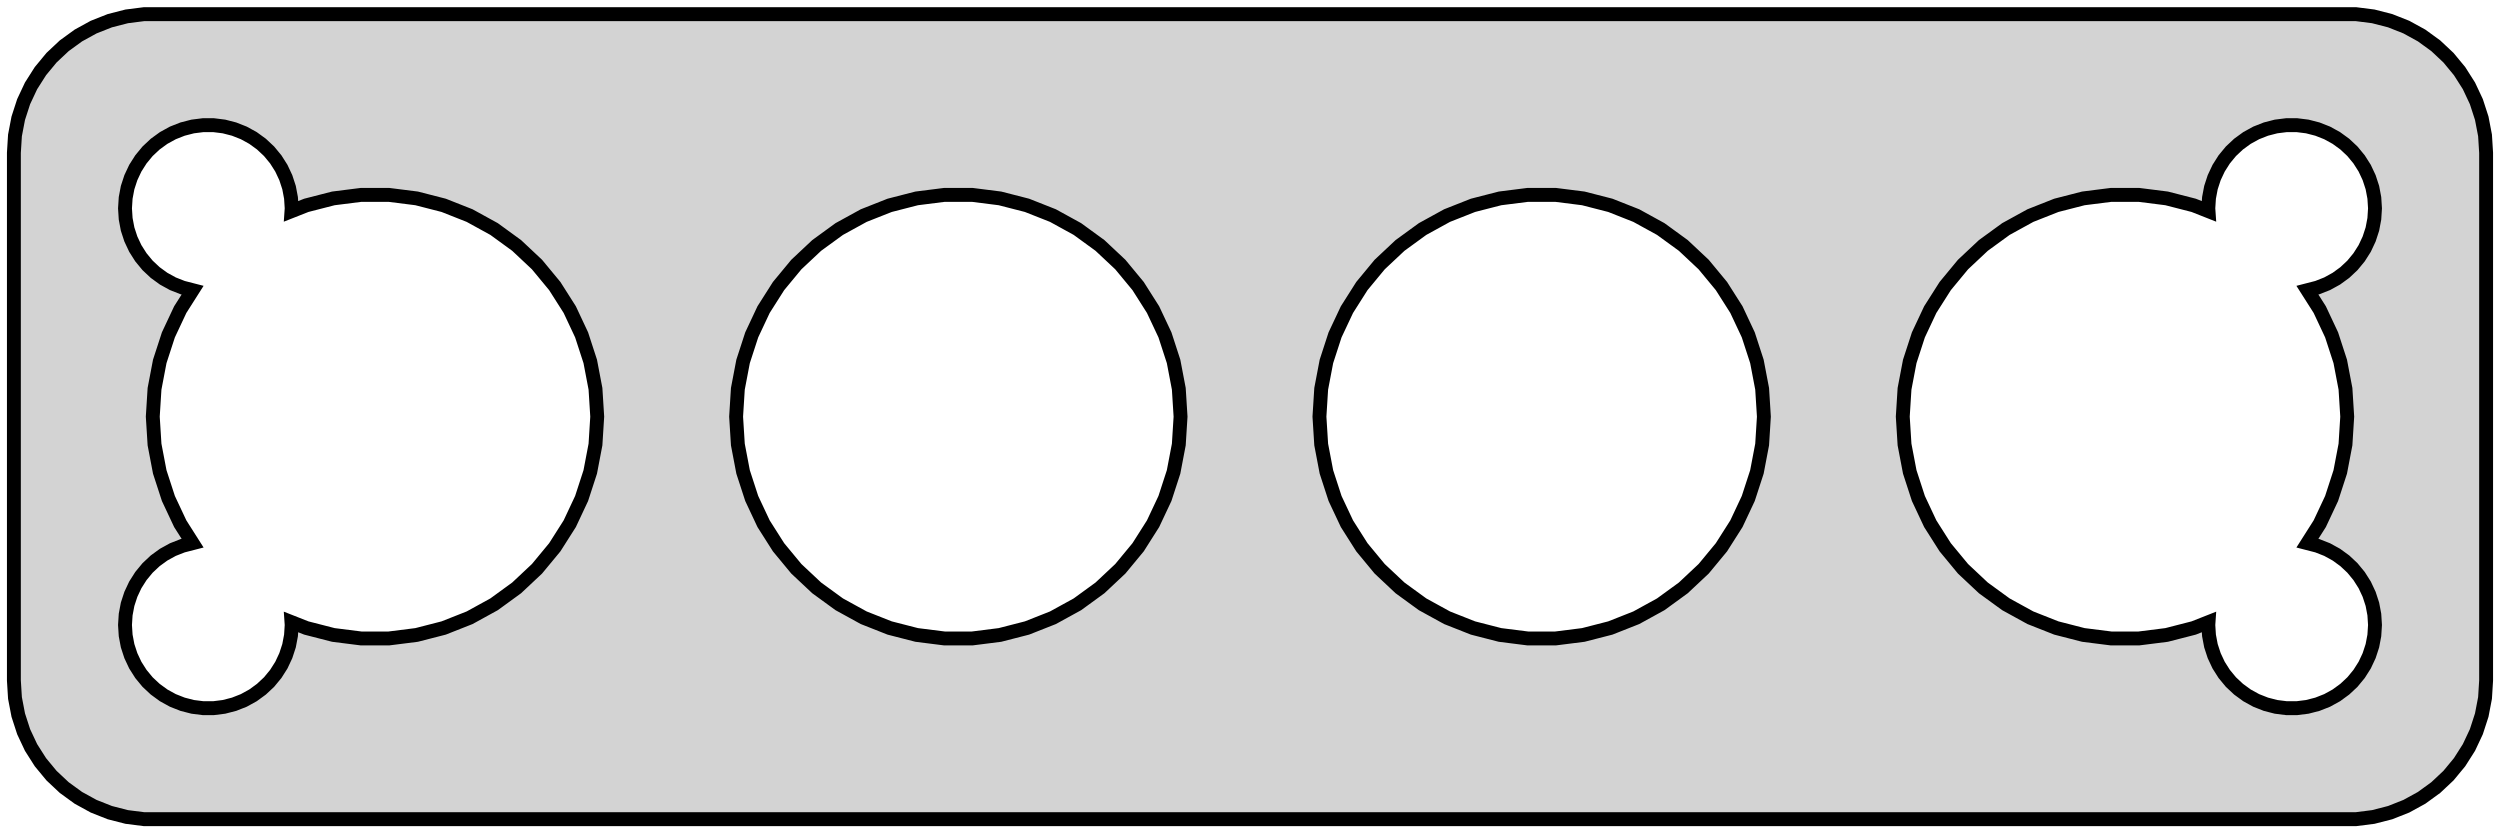 <?xml version="1.0" standalone="no"?>
<!DOCTYPE svg PUBLIC "-//W3C//DTD SVG 1.1//EN" "http://www.w3.org/Graphics/SVG/1.1/DTD/svg11.dtd">
<svg width="90mm" height="30mm" viewBox="-45 -54 90 30" xmlns="http://www.w3.org/2000/svg" version="1.1">
<title>OpenSCAD Model</title>
<path d="
M 40.437,-24.589 L 41.045,-24.745 L 41.629,-24.976 L 42.179,-25.278 L 42.687,-25.647 L 43.145,-26.077
 L 43.545,-26.561 L 43.882,-27.091 L 44.149,-27.659 L 44.343,-28.257 L 44.461,-28.873 L 44.5,-29.5
 L 44.5,-48.5 L 44.461,-49.127 L 44.343,-49.743 L 44.149,-50.341 L 43.882,-50.909 L 43.545,-51.439
 L 43.145,-51.923 L 42.687,-52.353 L 42.179,-52.722 L 41.629,-53.024 L 41.045,-53.255 L 40.437,-53.411
 L 39.814,-53.49 L -39.814,-53.49 L -40.437,-53.411 L -41.045,-53.255 L -41.629,-53.024 L -42.179,-52.722
 L -42.687,-52.353 L -43.145,-51.923 L -43.545,-51.439 L -43.882,-50.909 L -44.149,-50.341 L -44.343,-49.743
 L -44.461,-49.127 L -44.5,-48.5 L -44.5,-29.5 L -44.461,-28.873 L -44.343,-28.257 L -44.149,-27.659
 L -43.882,-27.091 L -43.545,-26.561 L -43.145,-26.077 L -42.687,-25.647 L -42.179,-25.278 L -41.629,-24.976
 L -41.045,-24.745 L -40.437,-24.589 L -39.814,-24.51 L 39.814,-24.51 z
M 37.312,-28.506 L 36.938,-28.553 L 36.573,-28.647 L 36.223,-28.785 L 35.892,-28.967 L 35.588,-29.189
 L 35.313,-29.446 L 35.073,-29.737 L 34.871,-30.055 L 34.711,-30.396 L 34.594,-30.754 L 34.524,-31.124
 L 34.5,-31.5 L 34.507,-31.603 L 33.972,-31.392 L 32.999,-31.142 L 32.002,-31.016 L 30.998,-31.016
 L 30.001,-31.142 L 29.028,-31.392 L 28.094,-31.761 L 27.213,-32.245 L 26.401,-32.836 L 25.668,-33.524
 L 25.028,-34.298 L 24.489,-35.146 L 24.062,-36.055 L 23.751,-37.011 L 23.563,-37.997 L 23.5,-39
 L 23.563,-40.003 L 23.751,-40.989 L 24.062,-41.945 L 24.489,-42.854 L 25.028,-43.702 L 25.668,-44.476
 L 26.401,-45.164 L 27.213,-45.755 L 28.094,-46.239 L 29.028,-46.608 L 30.001,-46.858 L 30.998,-46.984
 L 32.002,-46.984 L 32.999,-46.858 L 33.972,-46.608 L 34.507,-46.397 L 34.5,-46.5 L 34.524,-46.876
 L 34.594,-47.246 L 34.711,-47.604 L 34.871,-47.945 L 35.073,-48.263 L 35.313,-48.554 L 35.588,-48.812
 L 35.892,-49.033 L 36.223,-49.215 L 36.573,-49.353 L 36.938,-49.447 L 37.312,-49.494 L 37.688,-49.494
 L 38.062,-49.447 L 38.427,-49.353 L 38.777,-49.215 L 39.108,-49.033 L 39.412,-48.812 L 39.687,-48.554
 L 39.927,-48.263 L 40.129,-47.945 L 40.289,-47.604 L 40.406,-47.246 L 40.476,-46.876 L 40.5,-46.5
 L 40.476,-46.124 L 40.406,-45.754 L 40.289,-45.396 L 40.129,-45.055 L 39.927,-44.737 L 39.687,-44.446
 L 39.412,-44.188 L 39.108,-43.967 L 38.777,-43.785 L 38.427,-43.647 L 38.066,-43.554 L 38.511,-42.854
 L 38.938,-41.945 L 39.249,-40.989 L 39.437,-40.003 L 39.5,-39 L 39.437,-37.997 L 39.249,-37.011
 L 38.938,-36.055 L 38.511,-35.146 L 38.066,-34.446 L 38.427,-34.353 L 38.777,-34.215 L 39.108,-34.033
 L 39.412,-33.812 L 39.687,-33.554 L 39.927,-33.263 L 40.129,-32.945 L 40.289,-32.604 L 40.406,-32.246
 L 40.476,-31.876 L 40.5,-31.5 L 40.476,-31.124 L 40.406,-30.754 L 40.289,-30.396 L 40.129,-30.055
 L 39.927,-29.737 L 39.687,-29.446 L 39.412,-29.189 L 39.108,-28.967 L 38.777,-28.785 L 38.427,-28.647
 L 38.062,-28.553 L 37.688,-28.506 z
M -37.688,-28.506 L -38.062,-28.553 L -38.427,-28.647 L -38.777,-28.785 L -39.108,-28.967 L -39.412,-29.189
 L -39.687,-29.446 L -39.927,-29.737 L -40.129,-30.055 L -40.289,-30.396 L -40.406,-30.754 L -40.476,-31.124
 L -40.5,-31.5 L -40.476,-31.876 L -40.406,-32.246 L -40.289,-32.604 L -40.129,-32.945 L -39.927,-33.263
 L -39.687,-33.554 L -39.412,-33.812 L -39.108,-34.033 L -38.777,-34.215 L -38.427,-34.353 L -38.066,-34.446
 L -38.511,-35.146 L -38.938,-36.055 L -39.249,-37.011 L -39.437,-37.997 L -39.5,-39 L -39.437,-40.003
 L -39.249,-40.989 L -38.938,-41.945 L -38.511,-42.854 L -38.066,-43.554 L -38.427,-43.647 L -38.777,-43.785
 L -39.108,-43.967 L -39.412,-44.188 L -39.687,-44.446 L -39.927,-44.737 L -40.129,-45.055 L -40.289,-45.396
 L -40.406,-45.754 L -40.476,-46.124 L -40.5,-46.5 L -40.476,-46.876 L -40.406,-47.246 L -40.289,-47.604
 L -40.129,-47.945 L -39.927,-48.263 L -39.687,-48.554 L -39.412,-48.812 L -39.108,-49.033 L -38.777,-49.215
 L -38.427,-49.353 L -38.062,-49.447 L -37.688,-49.494 L -37.312,-49.494 L -36.938,-49.447 L -36.573,-49.353
 L -36.223,-49.215 L -35.892,-49.033 L -35.588,-48.812 L -35.313,-48.554 L -35.073,-48.263 L -34.871,-47.945
 L -34.711,-47.604 L -34.594,-47.246 L -34.524,-46.876 L -34.5,-46.5 L -34.507,-46.397 L -33.972,-46.608
 L -32.999,-46.858 L -32.002,-46.984 L -30.998,-46.984 L -30.001,-46.858 L -29.028,-46.608 L -28.094,-46.239
 L -27.213,-45.755 L -26.401,-45.164 L -25.668,-44.476 L -25.028,-43.702 L -24.489,-42.854 L -24.062,-41.945
 L -23.751,-40.989 L -23.563,-40.003 L -23.5,-39 L -23.563,-37.997 L -23.751,-37.011 L -24.062,-36.055
 L -24.489,-35.146 L -25.028,-34.298 L -25.668,-33.524 L -26.401,-32.836 L -27.213,-32.245 L -28.094,-31.761
 L -29.028,-31.392 L -30.001,-31.142 L -30.998,-31.016 L -32.002,-31.016 L -32.999,-31.142 L -33.972,-31.392
 L -34.507,-31.603 L -34.5,-31.5 L -34.524,-31.124 L -34.594,-30.754 L -34.711,-30.396 L -34.871,-30.055
 L -35.073,-29.737 L -35.313,-29.446 L -35.588,-29.189 L -35.892,-28.967 L -36.223,-28.785 L -36.573,-28.647
 L -36.938,-28.553 L -37.312,-28.506 z
M 9.998,-31.016 L 9.001,-31.142 L 8.028,-31.392 L 7.094,-31.761 L 6.213,-32.245 L 5.401,-32.836
 L 4.668,-33.524 L 4.028,-34.298 L 3.49,-35.146 L 3.062,-36.055 L 2.751,-37.011 L 2.563,-37.997
 L 2.5,-39 L 2.563,-40.003 L 2.751,-40.989 L 3.062,-41.945 L 3.49,-42.854 L 4.028,-43.702
 L 4.668,-44.476 L 5.401,-45.164 L 6.213,-45.755 L 7.094,-46.239 L 8.028,-46.608 L 9.001,-46.858
 L 9.998,-46.984 L 11.002,-46.984 L 11.999,-46.858 L 12.972,-46.608 L 13.906,-46.239 L 14.787,-45.755
 L 15.599,-45.164 L 16.332,-44.476 L 16.972,-43.702 L 17.511,-42.854 L 17.938,-41.945 L 18.249,-40.989
 L 18.437,-40.003 L 18.5,-39 L 18.437,-37.997 L 18.249,-37.011 L 17.938,-36.055 L 17.511,-35.146
 L 16.972,-34.298 L 16.332,-33.524 L 15.599,-32.836 L 14.787,-32.245 L 13.906,-31.761 L 12.972,-31.392
 L 11.999,-31.142 L 11.002,-31.016 z
M -11.002,-31.016 L -11.999,-31.142 L -12.972,-31.392 L -13.906,-31.761 L -14.787,-32.245 L -15.599,-32.836
 L -16.332,-33.524 L -16.972,-34.298 L -17.511,-35.146 L -17.938,-36.055 L -18.249,-37.011 L -18.437,-37.997
 L -18.5,-39 L -18.437,-40.003 L -18.249,-40.989 L -17.938,-41.945 L -17.511,-42.854 L -16.972,-43.702
 L -16.332,-44.476 L -15.599,-45.164 L -14.787,-45.755 L -13.906,-46.239 L -12.972,-46.608 L -11.999,-46.858
 L -11.002,-46.984 L -9.998,-46.984 L -9.001,-46.858 L -8.028,-46.608 L -7.094,-46.239 L -6.213,-45.755
 L -5.401,-45.164 L -4.668,-44.476 L -4.028,-43.702 L -3.49,-42.854 L -3.062,-41.945 L -2.751,-40.989
 L -2.563,-40.003 L -2.5,-39 L -2.563,-37.997 L -2.751,-37.011 L -3.062,-36.055 L -3.49,-35.146
 L -4.028,-34.298 L -4.668,-33.524 L -5.401,-32.836 L -6.213,-32.245 L -7.094,-31.761 L -8.028,-31.392
 L -9.001,-31.142 L -9.998,-31.016 z
" stroke="black" fill="lightgray" stroke-width="0.5"/>
</svg>
